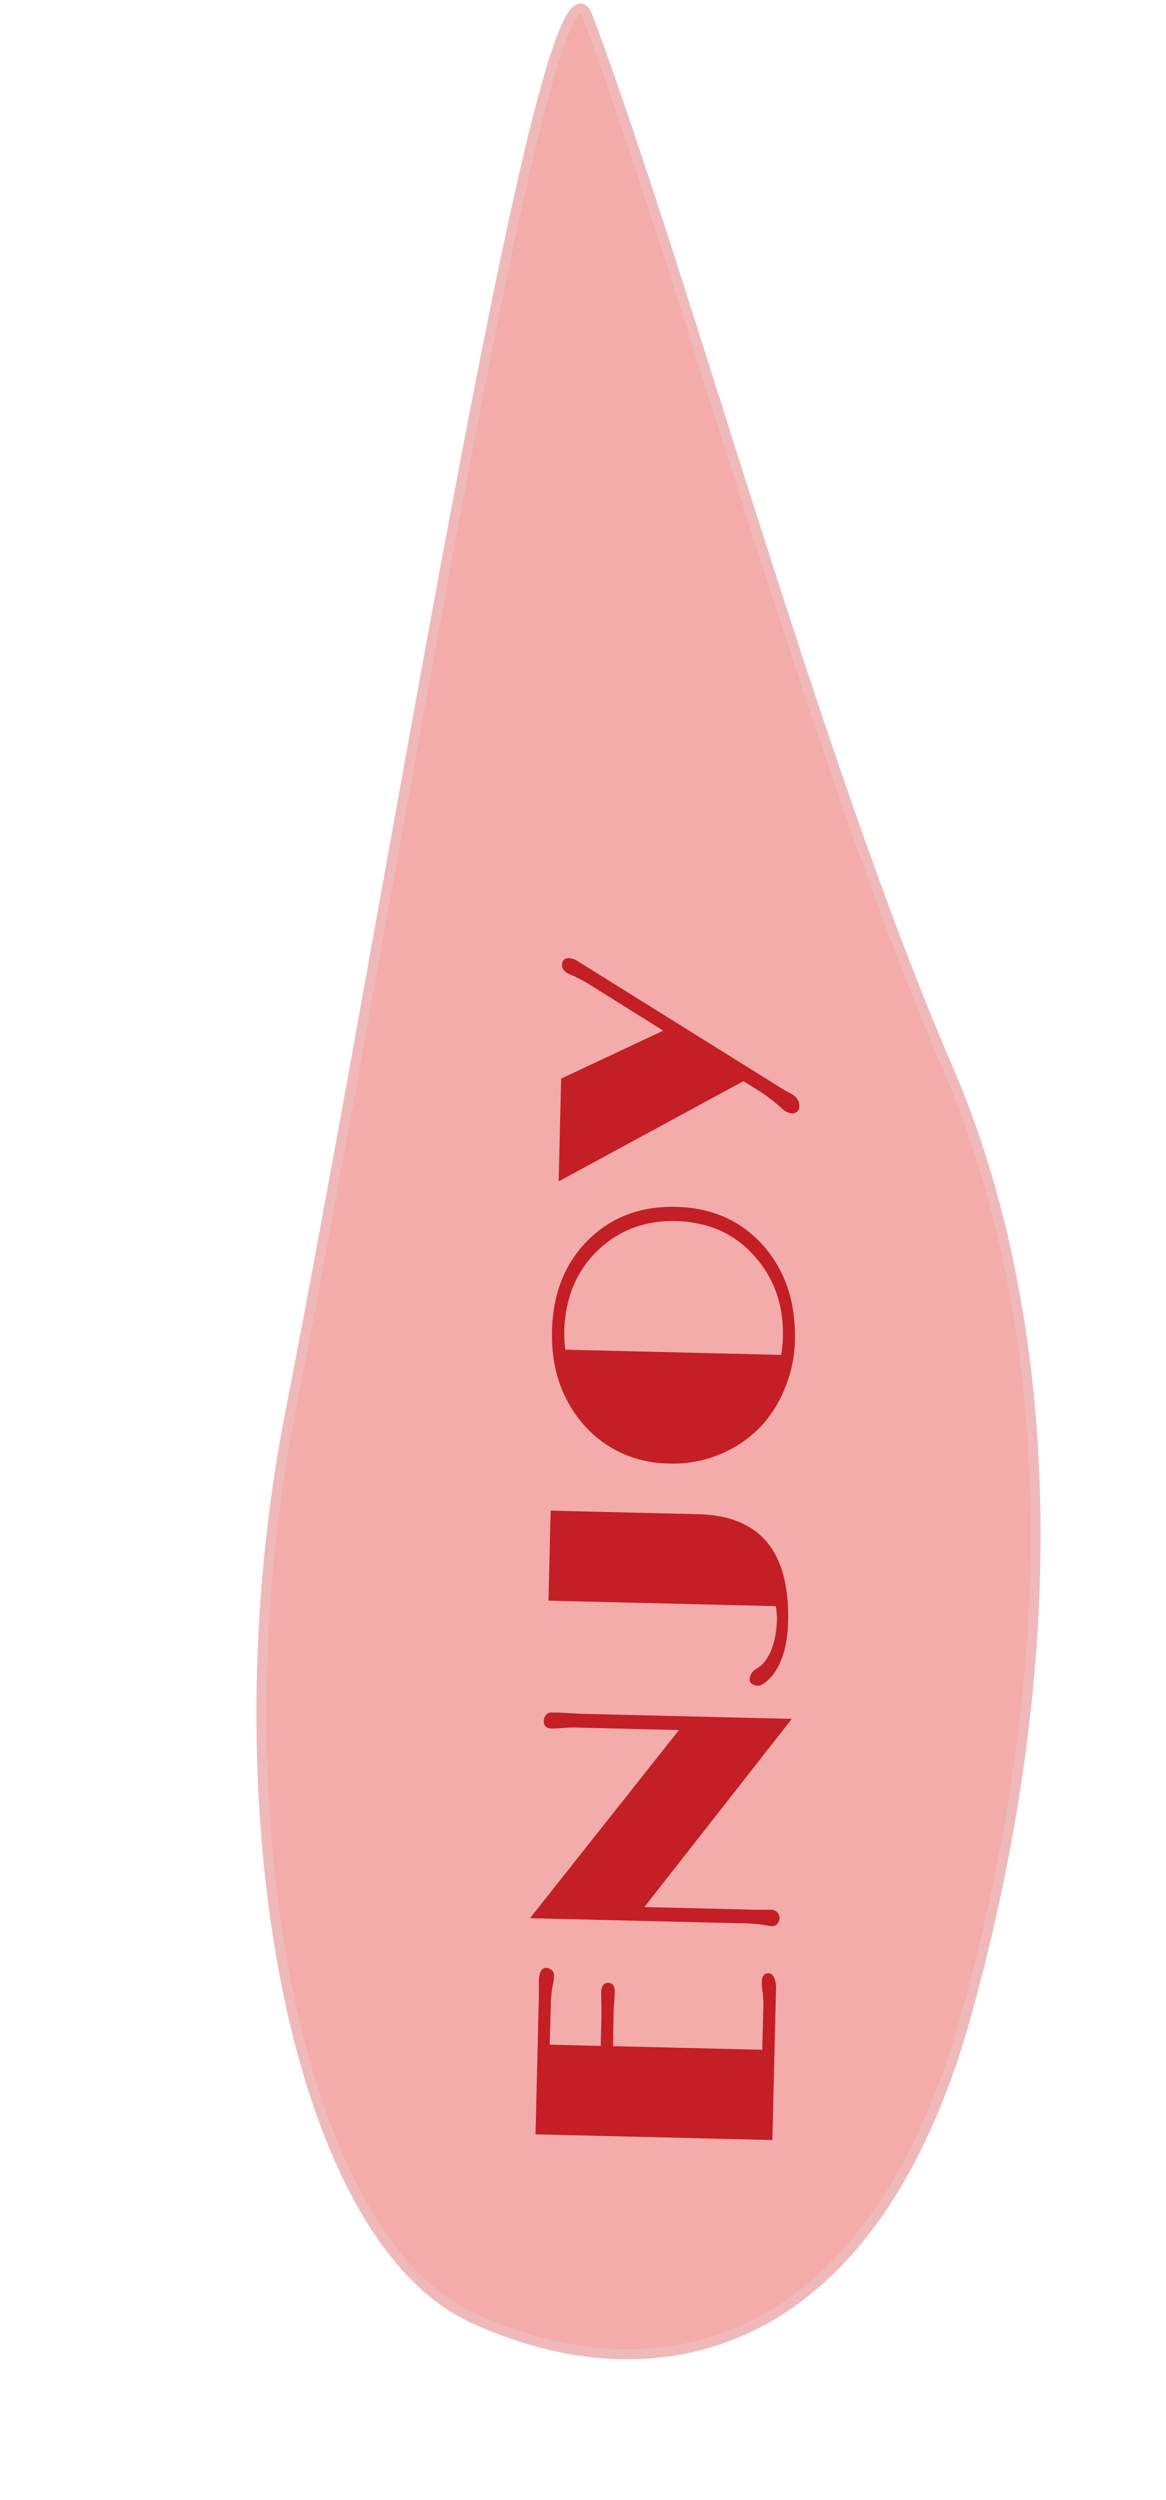 <svg id="Layer_1" data-name="Layer 1" xmlns="http://www.w3.org/2000/svg" width="350" height="750" viewBox="0 0 350 750">
  <defs>
    <style>
      .cls-1 {
        fill: #f3aca9;
        stroke: #f0b9b9;
        stroke-miterlimit: 10;
        stroke-width: 3px;
      }

      .cls-2 {
        fill: #c41e26;
      }
    </style>
  </defs>
  <path class="cls-1" d="M290.1,604.26c34.15-123.14,21.76-220.5-5.46-283.51-40-92.65-78-234.46-108.13-315.57-12.29-33.13-57.47,255.71-89.46,419C64.64,538.47,87.26,670,141.68,695.27S261.58,707.07,290.1,604.26Z"/>
  <g>
    <path class="cls-2" d="M228.66,594.6c.05-1.8.74-2.68,2.08-2.65a2,2,0,0,1,1.58,1.2,8.29,8.29,0,0,1,.6,4L231.84,642l-71.09-1.72q.51-20.84,1-41.67l0-4.34c.06-2.65.83-4,2.31-3.92a2.33,2.33,0,0,1,1.56.7,2,2,0,0,1,.69,1.53,14.67,14.67,0,0,1-.37,2.9,33.14,33.14,0,0,0-.6,6.23L165,613.38l15.32.37.23-9.63-.09-6.51a3.66,3.66,0,0,1,.57-2,1.66,1.66,0,0,1,1.5-.78c1.41,0,2.09,1,2,3l-.1,2.27c-.13,1.16-.21,2.13-.22,2.91L184,613.84l44.81,1.08.29-11.68a35.83,35.83,0,0,0-.17-5.56A18.68,18.68,0,0,1,228.66,594.6Z"/>
    <path class="cls-2" d="M226.32,572.9l5,0a2.64,2.64,0,0,1,2,.79,2.46,2.46,0,0,1,.66,1.79,2.37,2.37,0,0,1-.69,1.7,2,2,0,0,1-1.45.66,8.12,8.12,0,0,1-1.45-.17c-.45-.1-1-.19-1.53-.28a58.56,58.56,0,0,0-7.28-.44l-62.49-1.51L203.81,519l-29.94-.73a38.77,38.77,0,0,0-4.88.1,32.45,32.45,0,0,1-3.32.18c-1.68,0-2.5-.82-2.46-2.33a2.89,2.89,0,0,1,.65-1.71,2,2,0,0,1,1.77-.77l1.76,0,7.28.39,63,1.52L193.42,572.1Z"/>
    <path class="cls-2" d="M231.67,494.61a23,23,0,0,0,1.1-4.16,30,30,0,0,0,.44-4.4,20,20,0,0,0-.35-4.22l-68.22-1.65.65-27,44.26,1.07q13.22.33,19.92,7.53,7.5,8.06,7.09,24.77-.27,11-5.18,16.6l-.87.88c-1.31,1.24-2.42,1.79-3.36,1.66-1.57-.28-2.27-1-2.11-2.27a4,4,0,0,1,2-2.78,8.88,8.88,0,0,0,2.78-2.53A15.2,15.2,0,0,0,231.67,494.61Z"/>
    <path class="cls-2" d="M228,428.32a35.79,35.79,0,0,1-12,8,36.48,36.48,0,0,1-15.15,2.73,35.27,35.27,0,0,1-14.59-3.29,34.31,34.31,0,0,1-11.08-8.39q-9.88-11.36-9.48-28.12t10.66-27.05q10.41-10.53,26.59-10.15t26.25,11.7A37.47,37.47,0,0,1,237.67,391a50.82,50.82,0,0,1,.93,11.69,39.29,39.29,0,0,1-2.92,13.55A36.54,36.54,0,0,1,228,428.32Zm-58.59-28.89a34.19,34.19,0,0,0,.27,5.46l64.8,1.57A33.37,33.37,0,0,0,235,401q.34-14.11-8.37-24-9-10.32-23.76-10.68-14-.34-23.54,8.9T169.36,399.43Z"/>
    <path class="cls-2" d="M239.91,331.77a2,2,0,0,1-2.26,2.22,4.73,4.73,0,0,1-2.93-1.44,51.15,51.15,0,0,0-7.06-5.42l-4.5-2.8-55.47,30.08.75-30.83,30.65-14.39L176.57,295.1a42.4,42.4,0,0,0-5.24-2.67c-1.78-.75-2.65-1.7-2.62-2.87,0-1.44.74-2.15,2.11-2.12a5.48,5.48,0,0,1,2.74,1L234,326.12l1.63,1,1.79.94Q240,329.5,239.91,331.77Z"/>
  </g>
</svg>
